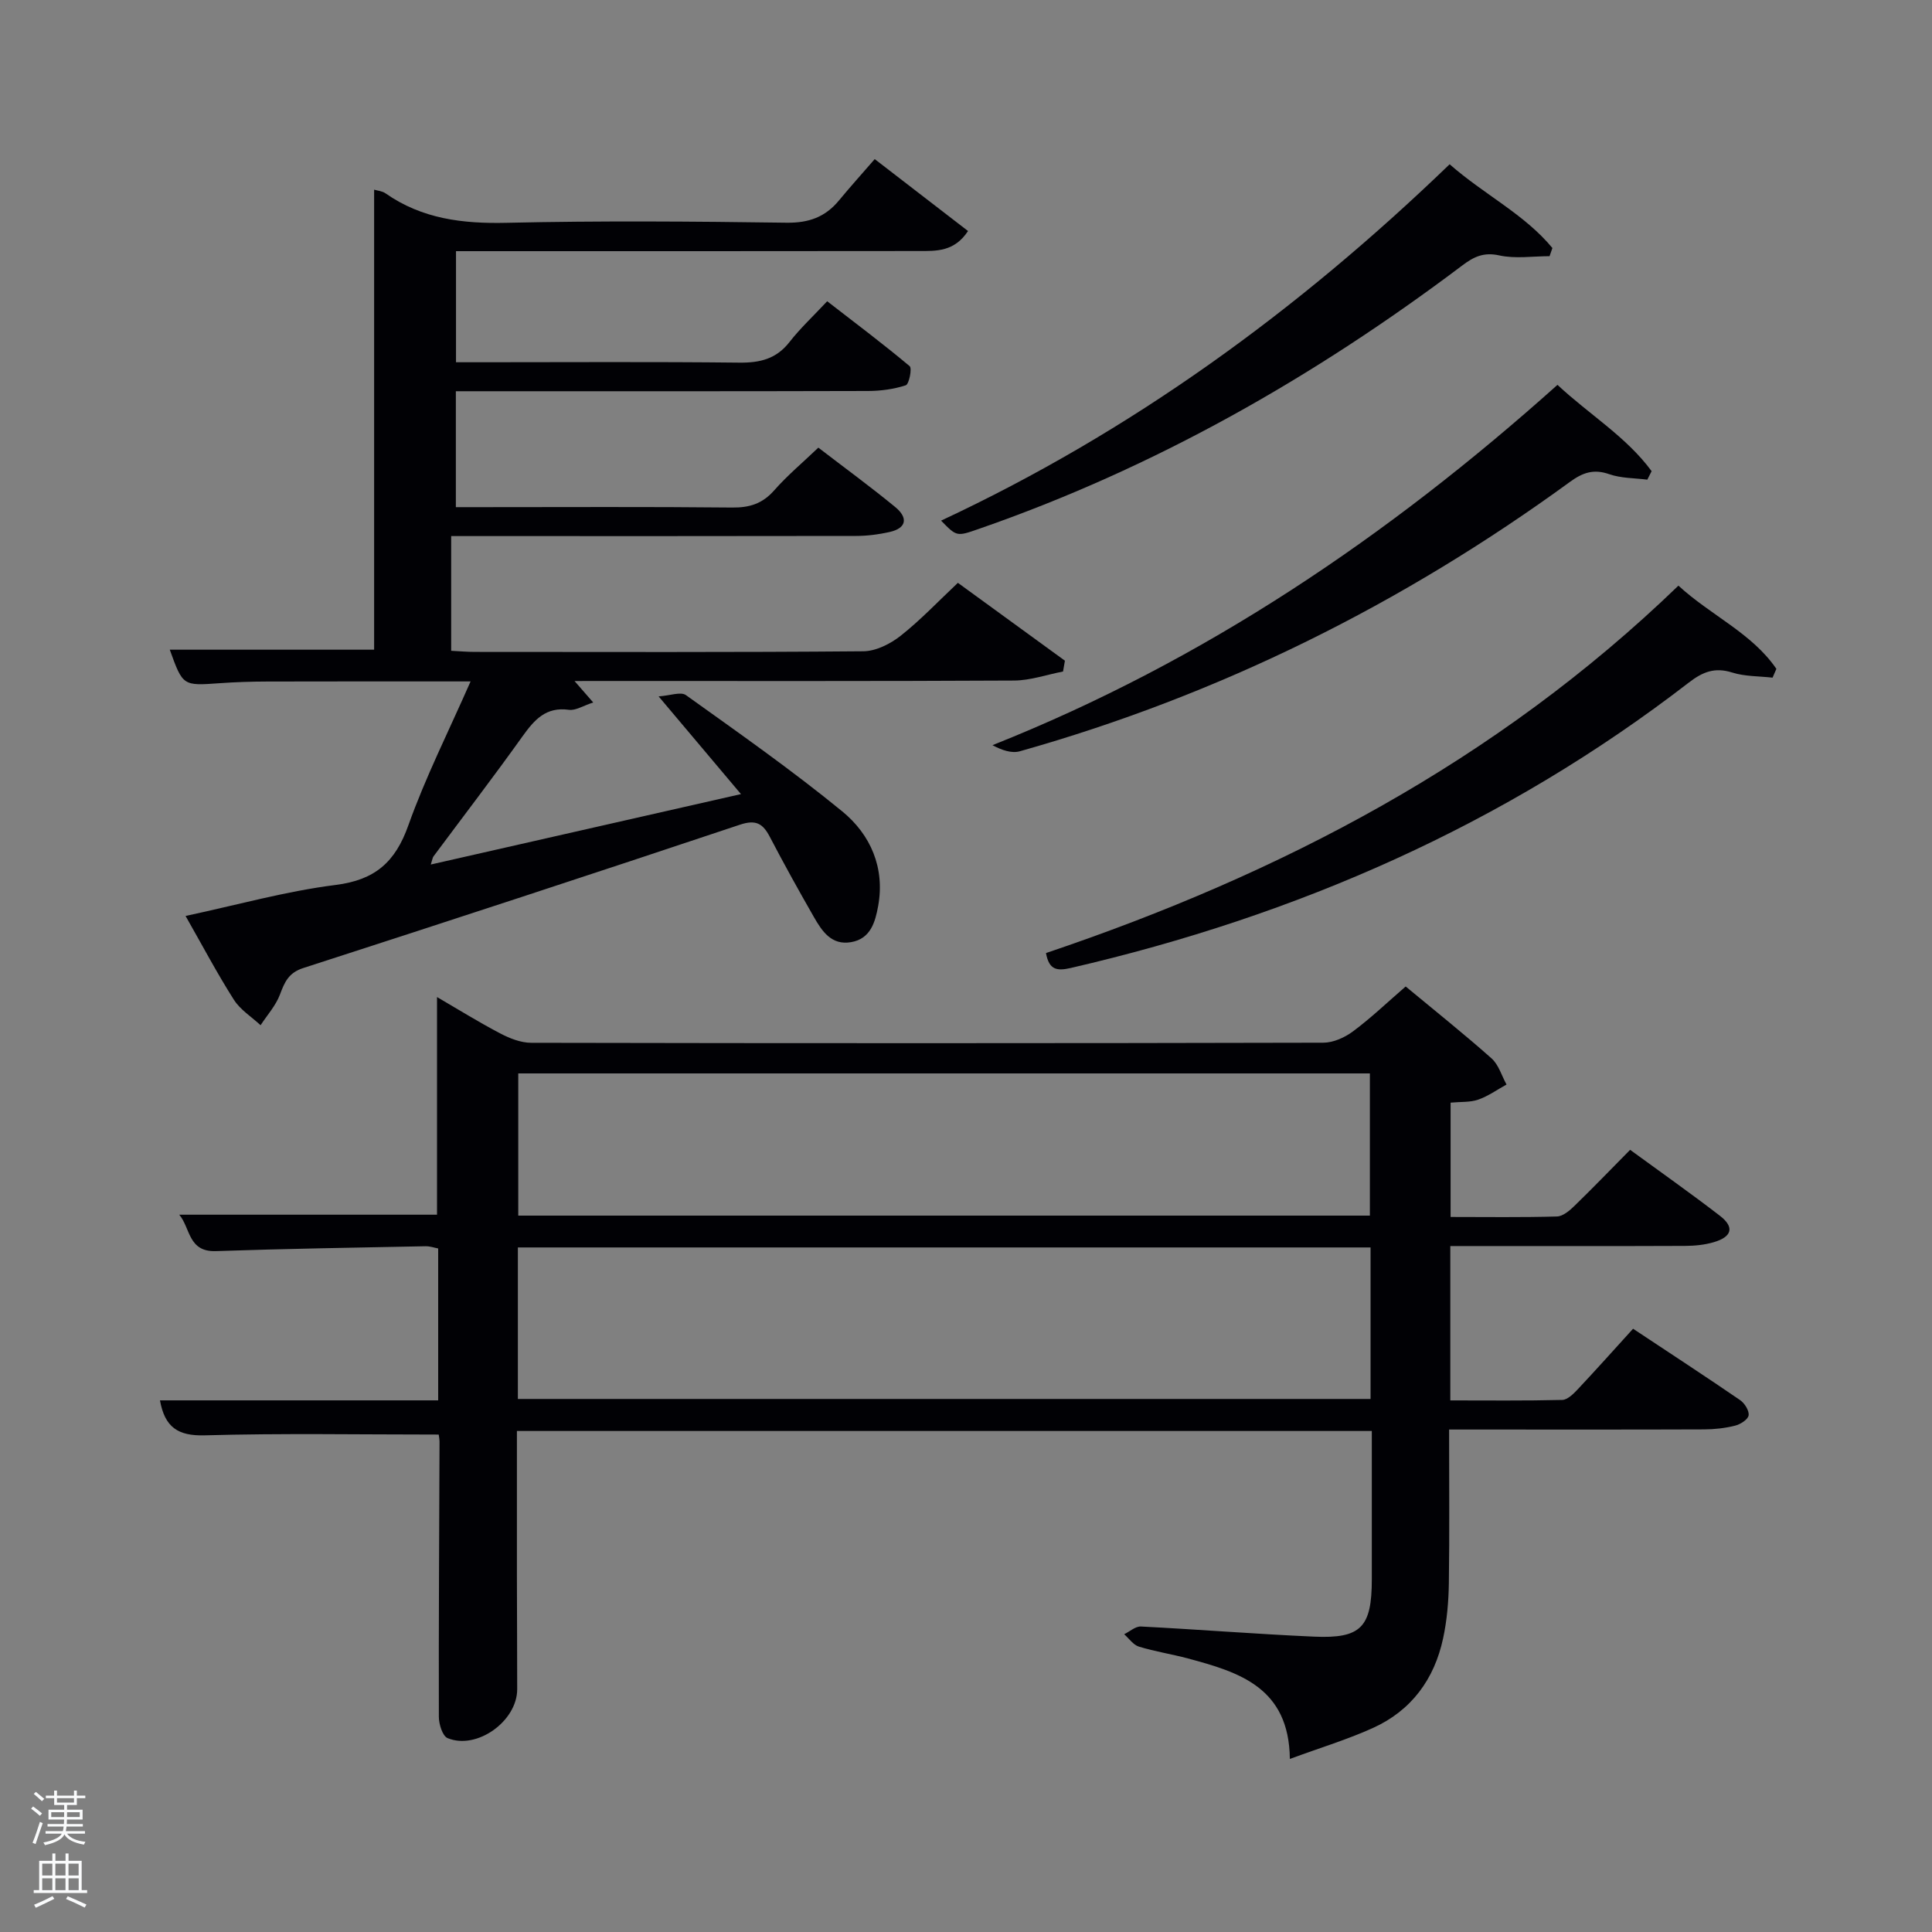 <svg enable-background="new 0 0 400 400" viewBox="0 0 400 400" xmlns="http://www.w3.org/2000/svg"><rect x="0" y="0" width="400" height="400" fill="#808080" stroke="none"/><path d="m6.44 374.46.42-.45c.65.47 1.27.95 1.85 1.44l-.45.49c-.65-.56-1.25-1.06-1.82-1.48m.93 7.33-.63-.26c.55-1.36 1.05-2.8 1.52-4.33.19.1.38.19.59.27-.46 1.29-.95 2.73-1.48 4.32m-.38-10.38.44-.42c.43.34 1.01.82 1.74 1.44l-.49.49c-.53-.51-1.09-1.01-1.69-1.51m2.5.35h1.72v-1.04h.59v1.04h3.52v-1.04h.59v1.04h1.75v.53h-1.75v1.42h-2.03v.97h3.22v2.03h-3.24c0 .35-.01.66-.03.93h3.32v.53h-3.37c-.03.27-.08.58-.15.94h3.96v.53h-3.71c.67.92 1.93 1.48 3.79 1.68-.13.24-.23.44-.29.59-2.13-.38-3.48-1.08-4.04-2.12-.43.97-1.77 1.72-4.03 2.23-.09-.19-.2-.37-.33-.55 2.1-.42 3.37-1.03 3.81-1.83h-3.36v-.53h3.58c.08-.29.13-.61.16-.94h-3.33v-.53h3.39c.02-.27.04-.58.04-.93h-3.23v-2.03h3.25v-.97h-2.07v-1.42h-1.73zm1.12 3.44v1h2.65c.01-.3.02-.44.02-.4v-.25-.35zm1.19-2h3.52v-.91h-3.52zm4.71 2h-2.63v.59c0 .15-.01.28-.01.4h2.64z" fill="#fafbfc"/><path d="m13.56 383.74h.63v1.52h2.72v6.07h1.13v.6h-11.06v-.6h1.13v-6.07h2.73v-1.52h.63v1.52h2.1v-1.52zm-2.69 8.83.38.56c-1.24.63-2.53 1.25-3.85 1.85-.1-.21-.21-.42-.34-.63 1.36-.55 2.63-1.15 3.81-1.78m-2.13-4.27h2.1v-2.45h-2.1zm0 3.04h2.1v-2.46h-2.1zm2.72-3.04h2.1v-2.45h-2.1zm0 3.04h2.1v-2.46h-2.1zm6.07 3.6c-1.41-.71-2.7-1.3-3.86-1.78l.35-.56c1.45.62 2.75 1.19 3.88 1.72zm-1.25-9.09h-2.1v2.45h2.1zm-2.09 5.49h2.1v-2.46h-2.1z" fill="#fafbfc"/><g fill="#010105"><path d="m90.83 297.01c-16.52 0-32.49-.29-48.43.16-5.57.16-8.28-1.68-9.28-7.24h57.6c0-10.6 0-20.87 0-31.45-.77-.14-1.7-.48-2.62-.46-14.47.29-28.95.51-43.41 1.01-5.76.2-5.26-4.81-7.58-7.54h53.37c0-14.63 0-29.51 0-45.06 4.38 2.55 8.64 5.2 13.07 7.52 1.96 1.03 4.28 1.95 6.44 1.95 54.66.11 109.31.11 163.97-.02 2.08 0 4.46-1.07 6.17-2.35 3.7-2.75 7.06-5.97 10.9-9.29 6.12 5.08 12.09 9.83 17.78 14.89 1.47 1.31 2.09 3.58 3.1 5.41-1.95 1.07-3.8 2.41-5.87 3.13-1.67.58-3.59.42-5.71.62v23.67c7.45 0 14.74.11 22.02-.1 1.25-.04 2.64-1.23 3.65-2.22 3.82-3.71 7.52-7.55 11.5-11.58 6.34 4.63 12.58 9.02 18.61 13.67 3.03 2.34 2.5 4.35-1.32 5.46-1.88.55-3.92.75-5.89.76-14.5.06-28.99.03-43.49.03-1.63 0-3.25 0-5.14 0v31.96c7.68 0 15.43.09 23.18-.1 1.07-.03 2.28-1.22 3.15-2.14 3.87-4.12 7.63-8.33 11.51-12.6 8.12 5.38 15.19 10 22.15 14.77.94.64 1.92 2.2 1.77 3.17-.13.86-1.71 1.86-2.81 2.13-2.07.52-4.25.76-6.39.77-15.83.06-31.66.03-47.49.03-1.63 0-3.25 0-5.32 0 0 10.95.1 21.4-.05 31.85-.06 3.8-.39 7.67-1.19 11.38-1.81 8.46-6.57 14.95-14.51 18.55-5.24 2.38-10.79 4.05-17.22 6.42-.16-14.83-10.53-17.97-21.12-20.81-3.36-.9-6.83-1.43-10.15-2.45-1.16-.36-2.03-1.68-3.03-2.56 1.15-.56 2.33-1.65 3.46-1.6 11.96.61 23.89 1.57 35.85 2.1 9.75.43 11.95-1.95 11.96-11.86.01-10.14 0-20.27 0-30.72-59.06 0-117.77 0-177 0 0 10.08-.01 20.03 0 29.98.01 7.83.06 15.66.06 23.49 0 6.6-8.35 12.62-14.41 10.12-1.06-.44-1.81-2.9-1.81-4.42-.05-18.99.08-37.99.14-56.98-.02-.6-.14-1.23-.17-1.45zm16.39-7.37h176.54c0-10.62 0-20.89 0-31.37-58.94 0-117.63 0-176.54 0zm.08-67.4v29.44h176.32c0-10.05 0-19.76 0-29.44-58.97 0-117.54 0-176.32 0z"/><path d="m118.95 141c1.46 1.68 2.39 2.75 3.87 4.44-2.09.67-3.64 1.71-5.02 1.52-4.78-.67-7.16 2.06-9.62 5.49-6 8.4-12.28 16.59-18.44 24.87-.18.25-.21.61-.55 1.67 21.37-4.85 42.34-9.62 64.22-14.58-5.71-6.78-10.92-12.96-17.05-20.23 2.34-.15 4.59-1.03 5.66-.26 10.93 7.82 21.96 15.56 32.36 24.07 5.85 4.79 8.88 11.67 7.43 19.61-.6 3.26-1.54 6.76-5.59 7.46-4.06.71-6.02-2.25-7.7-5.18-3.14-5.48-6.21-11.01-9.13-16.61-1.45-2.77-2.88-3.64-6.24-2.51-30.06 10.05-60.19 19.92-90.36 29.66-3.06.99-3.86 2.91-4.83 5.49-.86 2.29-2.64 4.25-4.01 6.35-1.87-1.74-4.21-3.19-5.53-5.28-3.45-5.42-6.46-11.12-10-17.34 10.76-2.3 20.82-5.13 31.07-6.42 8.17-1.03 12.35-4.73 15.05-12.33 3.54-9.95 8.34-19.46 12.89-29.81-14.48 0-28.23-.02-41.98.02-3.33.01-6.66.11-9.98.35-7.61.54-7.61.59-10.32-6.94h42.31c0-31.55 0-63.27 0-95.24.65.2 1.66.27 2.36.76 7.58 5.3 15.98 6.31 25.06 6.1 19.32-.44 38.65-.29 57.98-.02 4.59.06 8-1.17 10.84-4.61 2.33-2.82 4.78-5.54 7.4-8.56 6.98 5.38 13.09 10.09 19.32 14.89-2.85 4.32-6.59 4.14-10.16 4.14-29.98.04-59.97.03-89.96.03-1.83 0-3.66 0-5.89 0v23h5.15c17.83 0 35.66-.12 53.48.08 4.29.05 7.68-.75 10.42-4.27 2.24-2.87 4.95-5.39 7.8-8.44 6 4.64 11.66 8.9 17.08 13.44.53.45-.13 3.74-.81 3.96-2.47.81-5.19 1.17-7.81 1.18-28.32.08-56.64.05-85.34.05v24h5.23c17.33 0 34.66-.1 51.98.08 3.62.04 6.29-.81 8.72-3.58 2.73-3.1 5.94-5.78 9.12-8.82 5.43 4.17 10.8 8.09 15.92 12.3 2.61 2.14 2.49 4.36-1.23 5.18-2.25.5-4.59.8-6.89.8-25.99.05-51.98.03-77.98.03-1.82 0-3.64 0-5.84 0v23.75c1.63.08 3.24.23 4.85.23 26.83.01 53.65.1 80.47-.13 2.62-.02 5.61-1.53 7.74-3.21 4.15-3.28 7.82-7.17 11.85-10.96 7.55 5.5 14.86 10.81 22.16 16.12-.13.75-.26 1.49-.39 2.24-3.38.65-6.76 1.85-10.14 1.87-28.32.15-56.65.09-84.97.09-1.79.01-3.62.01-6.03.01z"/><path d="m347.5 121.25c6.73 6.19 15.21 9.82 20.28 17.23-.26.61-.53 1.21-.79 1.82-2.8-.32-5.73-.23-8.36-1.06-3.6-1.14-6.11-.14-8.98 2.08-38.14 29.44-81.19 48.28-127.96 59.09-2.88.66-4.5.41-5.13-3.09 48.51-16.36 93.22-39.63 130.94-76.07z"/><path d="m322.46 79.68c6.54 6.13 14.25 10.73 19.49 17.87-.3.59-.59 1.17-.89 1.76-2.65-.34-5.44-.28-7.9-1.14-3.22-1.12-5.47-.33-8.12 1.6-34.68 25.27-72.54 44.11-113.88 55.77-1.7.48-3.73-.21-5.68-1.26 43.89-17.45 81.99-43.27 116.98-74.6z"/><path d="m300.13 34.01c7.2 6.32 15.5 10.34 21.28 17.34-.2.56-.39 1.13-.59 1.69-3.48 0-7.09.57-10.41-.16-3.24-.72-5.31.3-7.65 2.07-30.69 23.13-63.74 41.94-100.15 54.57-4.54 1.58-4.53 1.59-7.77-1.73 39.35-18.38 73.82-43.43 105.29-73.78z"/></g></svg>